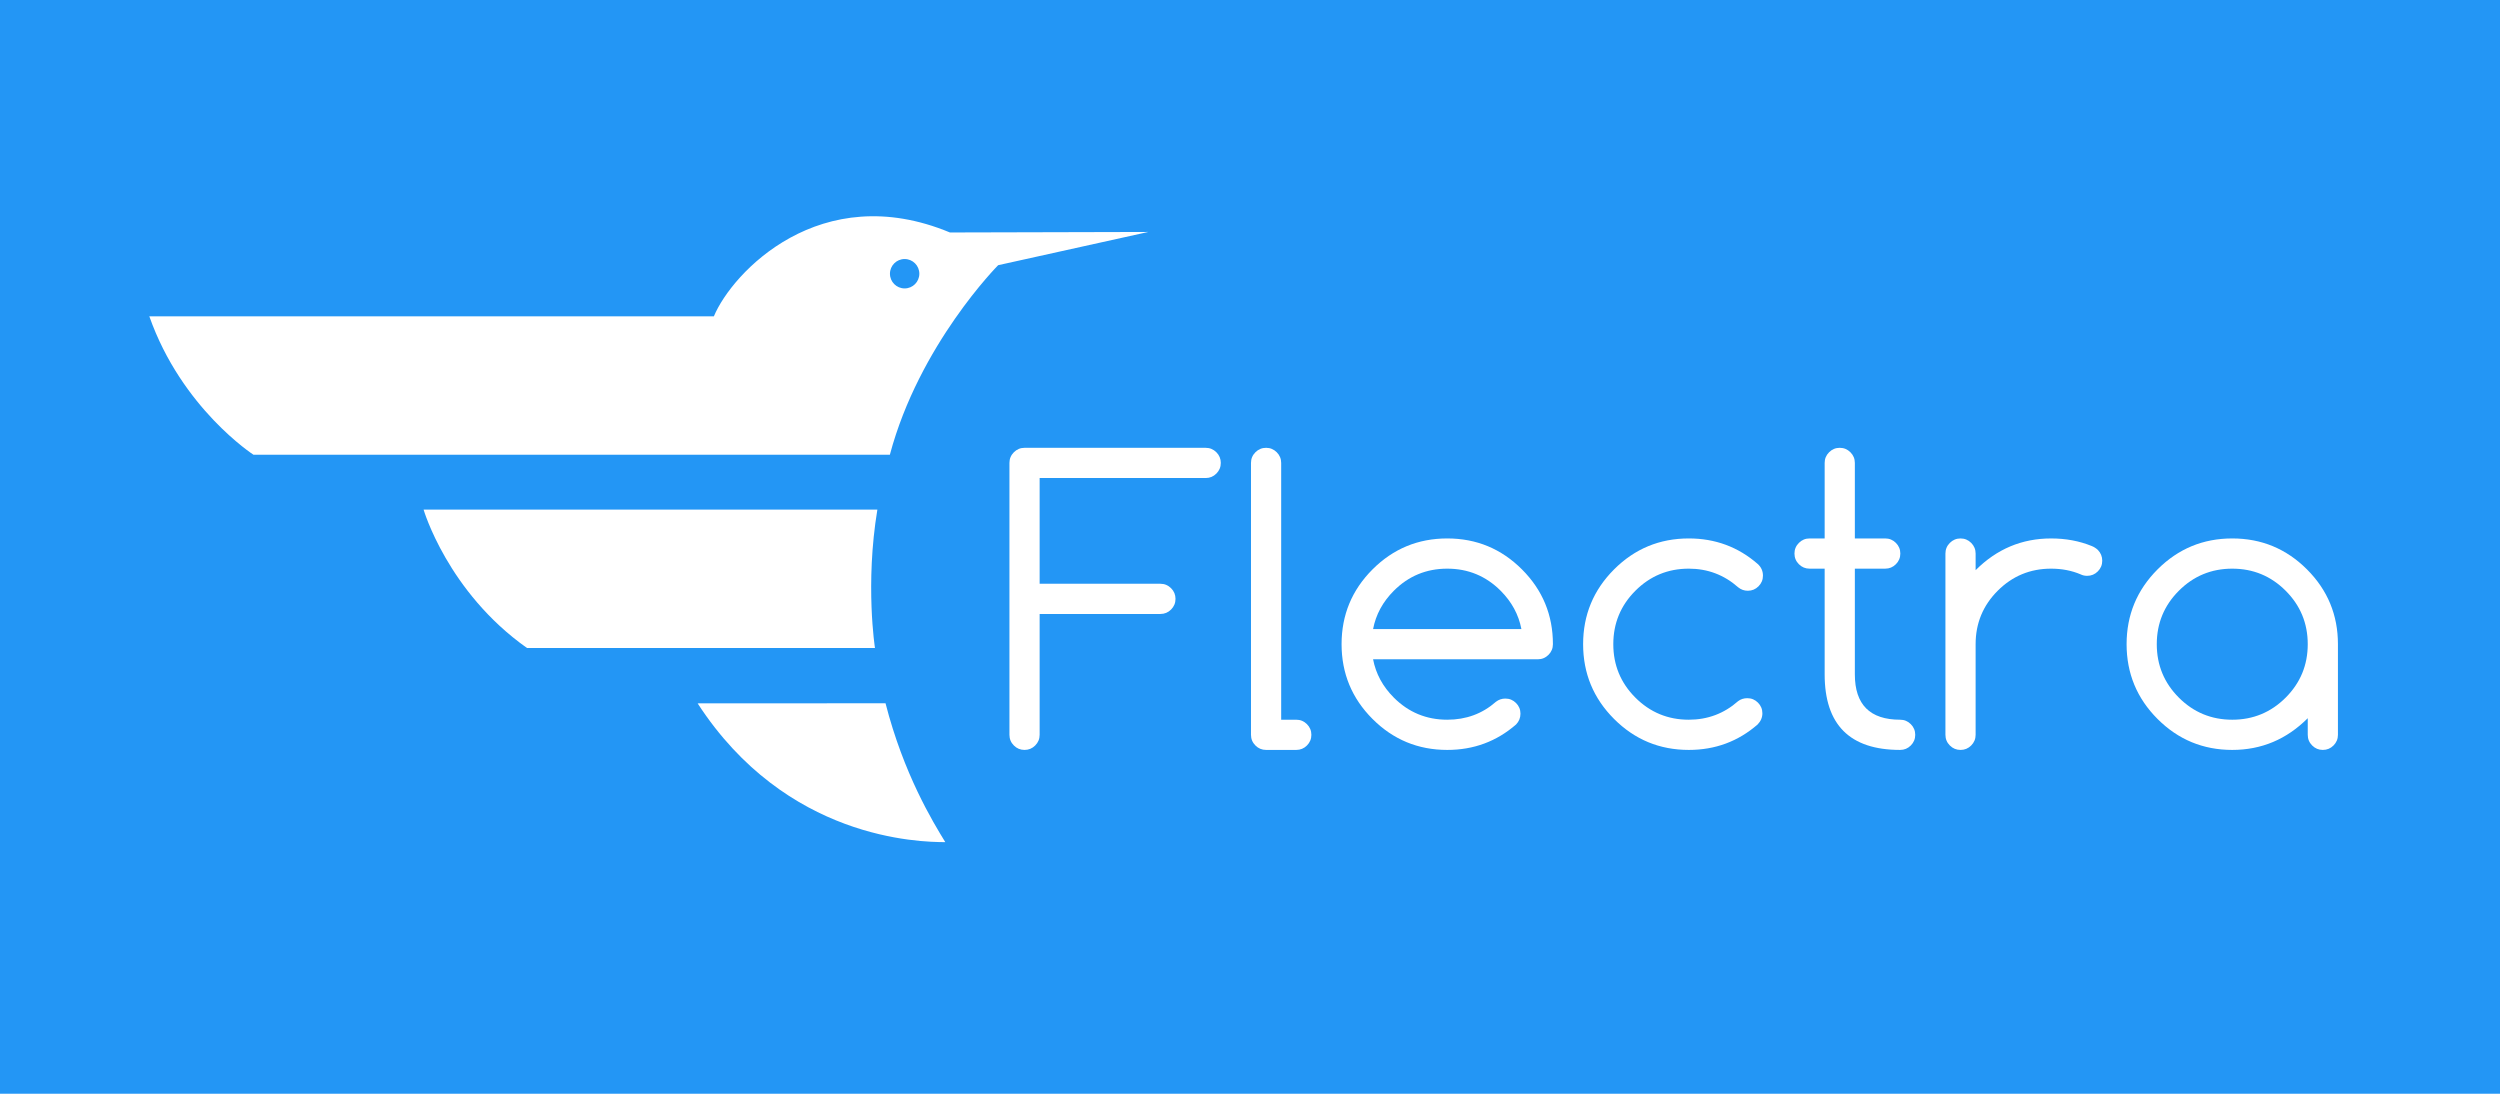 <?xml version="1.0" encoding="iso-8859-1"?>
<!-- Generator: Adobe Illustrator 17.0.0, SVG Export Plug-In . SVG Version: 6.00 Build 0)  -->
<!DOCTYPE svg PUBLIC "-//W3C//DTD SVG 1.1//EN" "http://www.w3.org/Graphics/SVG/1.1/DTD/svg11.dtd">
<svg version="1.1" id="Layer_1" xmlns="http://www.w3.org/2000/svg" xmlns:xlink="http://www.w3.org/1999/xlink" x="0px" y="0px"
	 width="800px" height="350px" viewBox="0 0 800 350" style="enable-background:new 0 0 800 350;" xml:space="preserve">
<rect style="fill:#2396F5;" width="800" height="350"/>
<g>
	<g>
		<path style="fill-rule:evenodd;clip-rule:evenodd;fill:#FFFFFF;" d="M135.55,163.083c0,0,7.69,26.345,33.097,44.28h111.345
			c0,0-3.195-20.385,0.767-44.287L135.55,163.083z"/>
		<path style="fill-rule:evenodd;clip-rule:evenodd;fill:#FFFFFF;" d="M228.436,101.231c5.857-14.035,34.104-44.08,75.541-26.84
			l63.472-0.164L319.41,84.862c0,0-25.254,25.398-34.652,60.649H81.103c0,0-22.948-14.831-33.319-44.281H228.436L228.436,101.231z
			 M289.486,82.889c-2.597,0-4.702,2.106-4.702,4.705c0,2.598,2.105,4.704,4.702,4.704c2.596,0,4.701-2.106,4.701-4.704
			C294.188,84.995,292.083,82.889,289.486,82.889z"/>
		<path style="fill-rule:evenodd;clip-rule:evenodd;fill:#FFFFFF;" d="M223.241,225.077l60.127-0.031
			c5.785,22.587,15.106,37.899,19.125,44.437C294.204,269.464,251.567,268.697,223.241,225.077z"/>
	</g>
	<g>
		<path style="fill:#FFFFFF;" d="M327.853,143.301h57.971c1.329,0,2.465,0.474,3.412,1.42c0.946,0.947,1.419,2.084,1.419,3.414
			c0,1.329-0.474,2.468-1.419,3.414c-0.946,0.947-2.083,1.42-3.412,1.42h-53.14v33.836h38.647c1.329,0,2.465,0.474,3.412,1.42
			c0.946,0.946,1.419,2.084,1.419,3.414c0,1.329-0.474,2.468-1.419,3.413c-0.946,0.947-2.083,1.42-3.412,1.42h-38.647v38.67
			c0,1.329-0.474,2.468-1.419,3.414c-0.946,0.947-2.083,1.42-3.412,1.42c-1.328,0-2.466-0.473-3.412-1.42
			c-0.946-0.946-1.419-2.085-1.419-3.414v-87.007c0-1.33,0.473-2.467,1.419-3.414C325.387,143.775,326.525,143.301,327.853,143.301z
			"/>
		<path style="fill:#FFFFFF;" d="M400.316,148.135c0-1.33,0.473-2.467,1.419-3.414c0.945-0.946,2.083-1.42,3.412-1.42
			c1.328,0,2.465,0.474,3.411,1.42c0.945,0.947,1.419,2.084,1.419,3.414v82.174h4.831c1.329,0,2.466,0.474,3.412,1.42
			c0.945,0.946,1.419,2.084,1.419,3.413s-0.474,2.468-1.419,3.414c-0.946,0.947-2.083,1.42-3.412,1.42h-9.661
			c-1.329,0-2.467-0.473-3.412-1.42c-0.946-0.946-1.419-2.085-1.419-3.414V148.135z"/>
		<path style="fill:#FFFFFF;" d="M481.717,223.541c1.328,0,2.465,0.474,3.412,1.42c0.945,0.947,1.419,2.084,1.419,3.414
			c0,1.329-0.464,2.477-1.39,3.443c-6.24,5.438-13.586,8.157-22.04,8.157c-9.341,0-17.312-3.303-23.913-9.909
			c-6.603-6.605-9.903-14.581-9.903-23.927c0-9.345,3.301-17.32,9.903-23.927c6.602-6.606,14.572-9.91,23.913-9.91
			c9.339,0,17.31,3.304,23.912,9.91c6.603,6.606,9.903,14.582,9.903,23.927c0,1.329-0.474,2.468-1.419,3.414
			c-0.946,0.946-2.083,1.42-3.411,1.42h-52.718c0.886,4.632,3.1,8.721,6.643,12.266c4.71,4.713,10.406,7.069,17.09,7.069
			c6.038,0,11.231-1.913,15.579-5.74C479.582,223.884,480.589,223.541,481.717,223.541z M486.85,201.306
			c-0.886-4.632-3.101-8.721-6.643-12.266c-4.71-4.713-10.407-7.069-17.089-7.069c-6.684,0-12.38,2.356-17.09,7.069
			c-3.543,3.545-5.757,7.634-6.643,12.266H486.85z"/>
		<path style="fill:#FFFFFF;" d="M559.132,223.42c1.328,0,2.465,0.474,3.411,1.42c0.945,0.947,1.419,2.085,1.419,3.414
			s-0.504,2.518-1.51,3.564c-6.24,5.438-13.586,8.157-22.04,8.157c-9.341,0-17.312-3.303-23.913-9.909
			c-6.603-6.605-9.903-14.581-9.903-23.927c0-9.345,3.301-17.32,9.903-23.927c6.602-6.606,14.572-9.91,23.913-9.91
			c8.454,0,15.8,2.719,22.04,8.157c1.127,1.008,1.691,2.257,1.691,3.746c0,1.33-0.474,2.468-1.419,3.414
			c-0.946,0.947-2.084,1.42-3.412,1.42c-1.168,0-2.194-0.362-3.08-1.088c-4.509-3.987-9.782-5.981-15.82-5.981
			c-6.684,0-12.38,2.356-17.09,7.069s-7.065,10.413-7.065,17.1s2.355,12.387,7.065,17.1s10.406,7.069,17.09,7.069
			c6.038,0,11.292-1.974,15.761-5.922C557.018,223.743,558.004,223.42,559.132,223.42z"/>
		<path style="fill:#FFFFFF;" d="M608.045,230.309c1.328,0,2.465,0.474,3.411,1.42c0.945,0.946,1.419,2.084,1.419,3.413
			s-0.474,2.468-1.419,3.414c-0.946,0.947-2.083,1.42-3.411,1.42c-16.104,0-24.155-8.056-24.155-24.169v-33.836h-4.83
			c-1.329,0-2.467-0.473-3.412-1.42c-0.946-0.946-1.419-2.084-1.419-3.414c0-1.329,0.473-2.467,1.419-3.414
			c0.945-0.946,2.083-1.42,3.412-1.42h4.83v-24.168c0-1.33,0.474-2.467,1.42-3.414c0.945-0.946,2.083-1.42,3.411-1.42
			c1.329,0,2.466,0.474,3.412,1.42c0.945,0.947,1.419,2.084,1.419,3.414v24.168h9.723c1.328,0,2.465,0.474,3.411,1.42
			c0.945,0.947,1.419,2.084,1.419,3.414c0,1.33-0.474,2.468-1.419,3.414c-0.946,0.947-2.083,1.42-3.411,1.42h-9.723v33.836
			C593.552,225.475,598.383,230.309,608.045,230.309z"/>
		<path style="fill:#FFFFFF;" d="M622.537,177.137c0-1.329,0.473-2.467,1.419-3.414c0.945-0.946,2.083-1.42,3.412-1.42
			c1.328,0,2.465,0.474,3.411,1.42c0.945,0.947,1.419,2.084,1.419,3.414v5.317c6.764-6.767,14.814-10.151,24.155-10.151
			c4.71,0,9.037,0.806,12.982,2.417c0.725,0.282,1.389,0.705,1.993,1.269c0.926,0.966,1.389,2.114,1.389,3.443
			c0,1.33-0.474,2.469-1.419,3.414c-0.946,0.947-2.084,1.42-3.412,1.42c-0.765,0-1.47-0.16-2.113-0.483
			c-2.859-1.208-5.999-1.813-9.42-1.813c-6.684,0-12.38,2.356-17.09,7.069s-7.065,10.413-7.065,17.1v29.002
			c0,1.329-0.474,2.468-1.419,3.414c-0.946,0.947-2.083,1.42-3.411,1.42c-1.329,0-2.467-0.473-3.412-1.42
			c-0.946-0.946-1.419-2.085-1.419-3.414V177.137z"/>
		<path style="fill:#FFFFFF;" d="M738.479,229.825c-6.764,6.767-14.815,10.15-24.154,10.15c-9.341,0-17.312-3.303-23.913-9.909
			c-6.603-6.605-9.903-14.581-9.903-23.927c0-9.345,3.301-17.32,9.903-23.927c6.602-6.606,14.572-9.91,23.913-9.91
			c9.339,0,17.31,3.304,23.912,9.91c6.603,6.606,9.903,14.582,9.903,23.927v29.002c0,1.329-0.474,2.468-1.419,3.414
			c-0.946,0.947-2.083,1.42-3.411,1.42c-1.329,0-2.467-0.473-3.412-1.42c-0.946-0.946-1.419-2.085-1.419-3.414V229.825z
			 M714.324,181.971c-6.684,0-12.38,2.356-17.09,7.069s-7.065,10.413-7.065,17.1s2.355,12.387,7.065,17.1s10.406,7.069,17.09,7.069
			c6.682,0,12.379-2.356,17.089-7.069s7.065-10.413,7.065-17.1s-2.355-12.387-7.065-17.1S721.006,181.971,714.324,181.971z"/>
	</g>
</g>
<g>
</g>
<g>
</g>
<g>
</g>
<g>
</g>
<g>
</g>
<g>
</g>
</svg>
